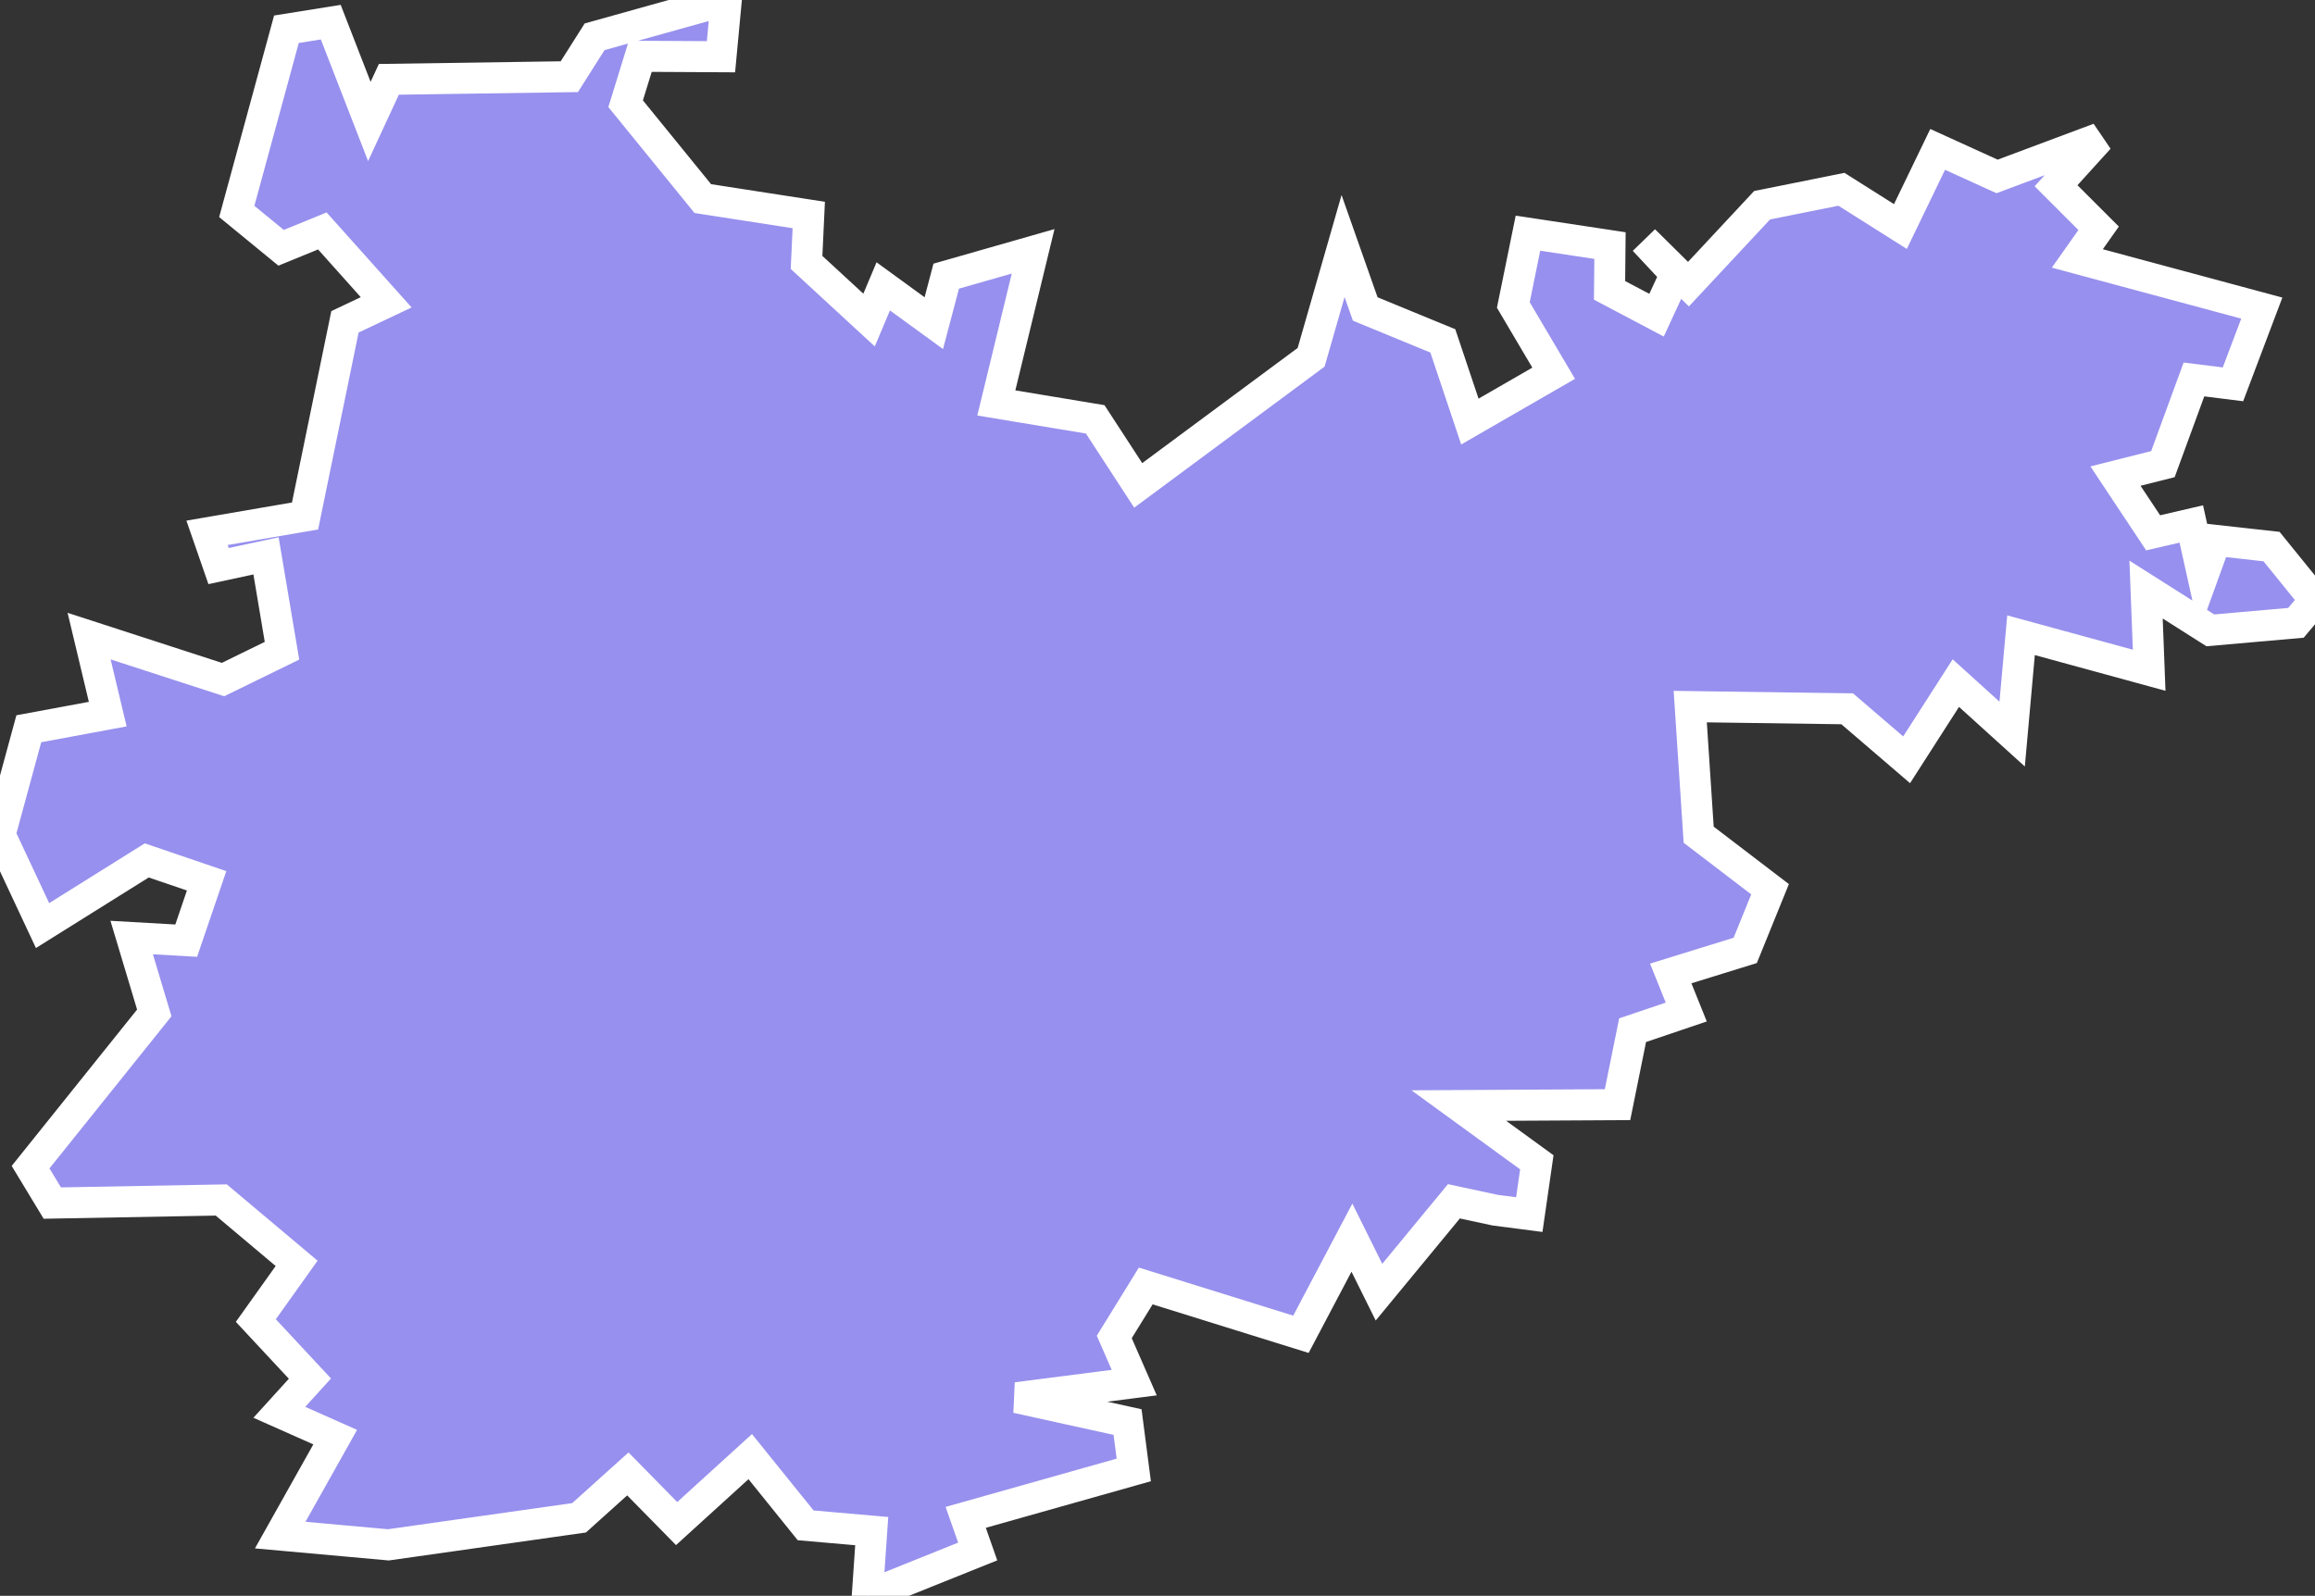 <svg xmlns="http://www.w3.org/2000/svg" viewBox="246.084 413.272 52.21 36" width="52.21" height="36">
            <rect x="246.084" y="413.272" width="52.21" height="36" fill="#333333" stroke="none"/>
            <path 
                d="m 259.494,414.102 2.97,-0.83 -0.12,1.28 -1.82,-0.01 -0.33,1.07 1.74,2.14 2.39,0.37 -0.05,1.07 1.41,1.3 0.32,-0.76 1.14,0.83 0.28,-1.06 1.96,-0.56 -0.83,3.42 2.23,0.37 0.97,1.49 3.9,-2.89 0.72,-2.51 0.5,1.42 1.75,0.72 0.61,1.82 1.89,-1.09 -0.91,-1.54 0.33,-1.62 1.85,0.28 -0.01,1.01 1.06,0.56 0.43,-0.93 -0.71,-0.76 1,0.99 1.66,-1.78 1.79,-0.36 1.33,0.84 0.84,-1.74 1.34,0.61 2.3,-0.86 0,0 -0.97,1.07 0.96,0.96 -0.48,0.68 4.16,1.12 -0.65,1.72 -0.88,-0.11 -0.7,1.91 -1.07,0.27 0.85,1.28 0.86,-0.2 0.26,1.17 0.29,-0.8 1.26,0.14 0.98,1.21 -0.43,0.51 0,0 -1.93,0.17 -1.45,-0.92 0.07,1.82 -2.89,-0.79 -0.2,2.23 -1.27,-1.15 -1.11,1.73 -1.34,-1.15 -3.54,-0.05 0.19,2.89 1.61,1.23 -0.56,1.38 -1.68,0.52 0.35,0.87 -1.21,0.41 -0.34,1.68 -3.58,0.02 1.76,1.28 -0.17,1.18 -0.77,-0.1 0,0 -0.93,-0.2 -1.69,2.05 -0.61,-1.23 -1.15,2.18 -3.5,-1.09 -0.71,1.15 0.45,1.03 -2.65,0.34 2.5,0.55 0.14,1.08 -3.79,1.07 0.27,0.77 -2.49,1 0.1,-1.46 -1.49,-0.13 -1.25,-1.55 -1.66,1.51 -1.1,-1.12 -1.1,0.99 -4.3,0.61 0,0 -2.44,-0.22 1.24,-2.21 -1.26,-0.56 0.69,-0.76 -1.22,-1.31 0.92,-1.29 -1.7,-1.43 -3.81,0.07 -0.49,-0.81 2.79,-3.48 -0.51,-1.7 1.23,0.07 0.46,-1.35 -1.35,-0.46 -2.35,1.47 -0.96,-2.05 0,0 0.65,-2.39 1.78,-0.33 -0.42,-1.76 3.02,0.98 1.33,-0.65 -0.36,-2.14 -1.07,0.23 -0.26,-0.75 2.21,-0.38 0.9,-4.38 0.93,-0.44 -1.44,-1.61 -0.93,0.38 -1,-0.82 1.12,-4.11 1,-0.16 0.87,2.24 0.44,-0.95 4.07,-0.06 z" 
                fill="rgb(151, 144, 238)" 
                stroke="white" 
                stroke-width=".7px"
                title="Tarn-et-Garonne" 
                id="FR-82" 
            />
        </svg>